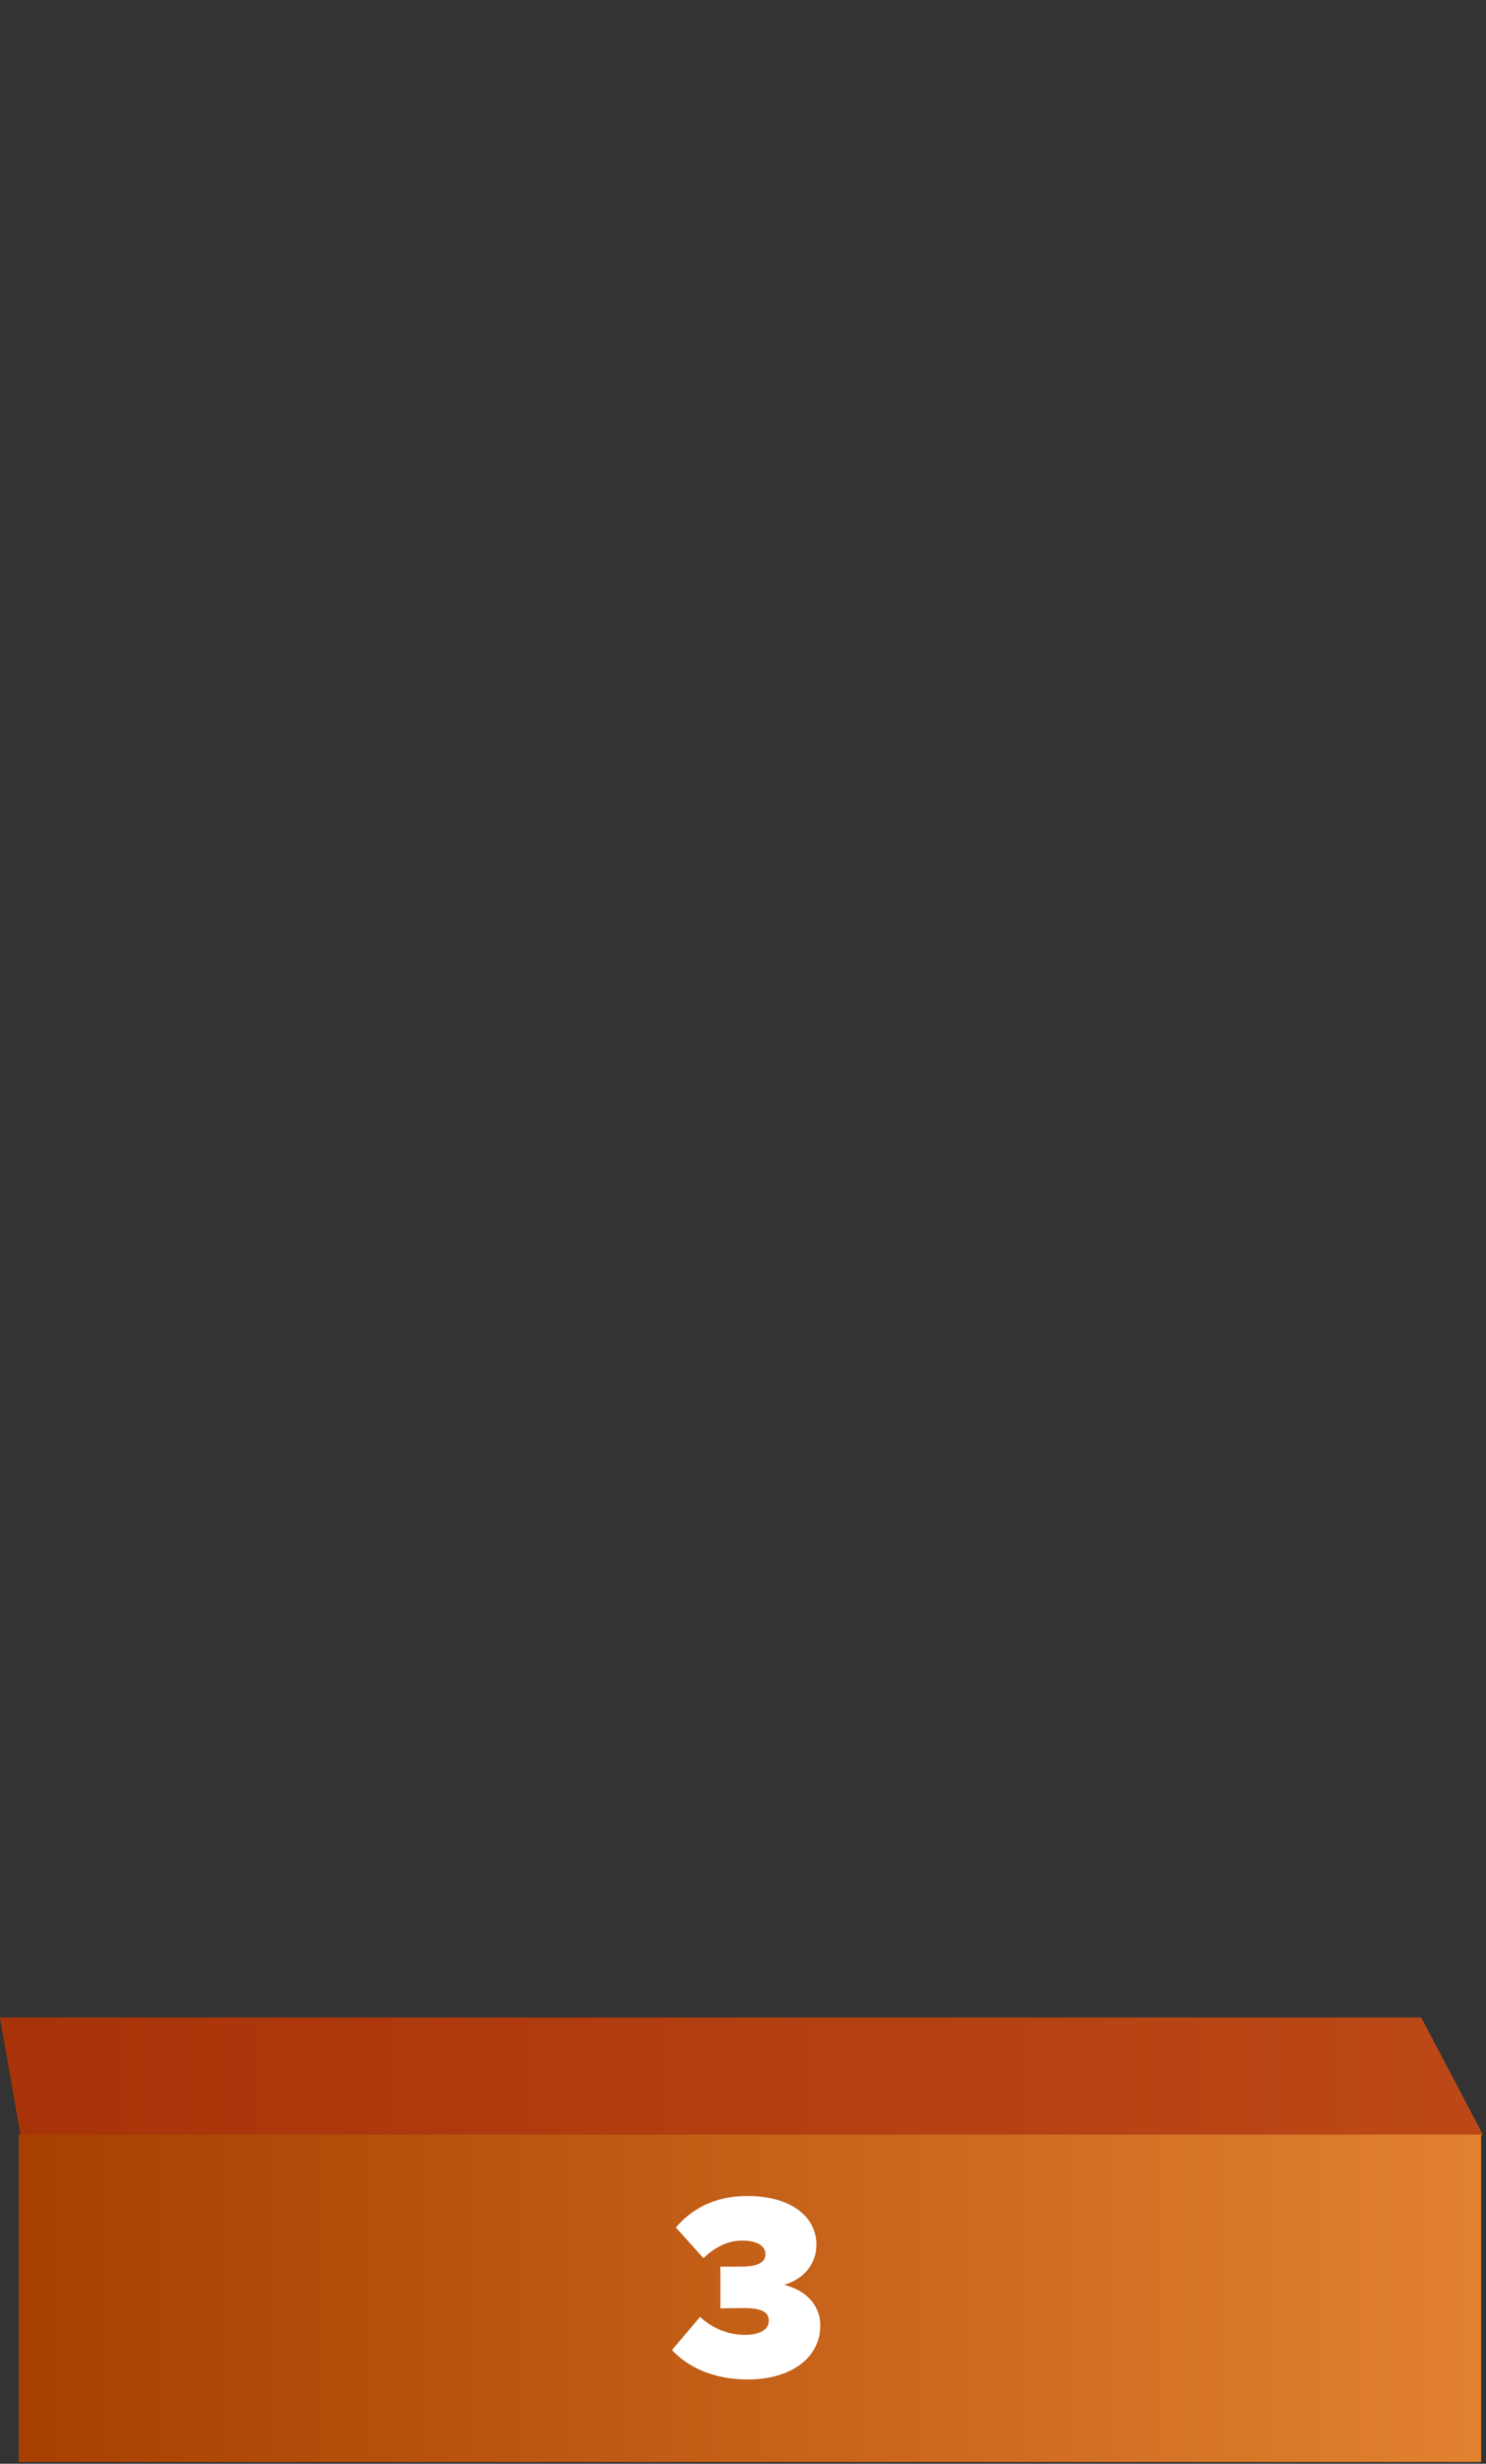 <svg width="277" height="459" viewBox="0 0 277 459" fill="none" xmlns="http://www.w3.org/2000/svg">
<rect x="0" y="0" width="277" height="459" fill="#333333" stroke="none"/>
<path d="M264.91 375.88H0L3.84 397.76H276.44L264.91 375.88Z" fill="url(#paint0_linear_10_1131)"/>
<g style="mix-blend-mode:multiply" opacity="0.67">
<path d="M264.91 375.88H0L3.84 397.76H276.44L264.91 375.88Z" fill="#AA2D0C"/>
</g>
<path d="M276.092 397.67H3.492V458.67H276.092V397.67Z" fill="url(#paint1_linear_10_1131)"/>
<path d="M139.372 443.294C133.084 443.294 128.332 441.086 125.26 437.822L130.492 431.63C132.94 433.934 136.012 434.99 138.844 434.99C141.82 434.99 143.308 433.886 143.308 432.398C143.308 430.814 142.204 429.95 138.268 429.998L134.284 430.046V422.27H138.22C141.292 422.27 142.684 421.454 142.684 419.966C142.684 418.334 141.004 417.422 138.316 417.422C135.58 417.422 133.228 418.718 131.116 420.686L125.98 414.974C128.86 411.662 132.988 409.118 139.324 409.118C147.484 409.118 152.188 413.006 152.188 418.19C152.188 421.742 149.884 424.574 146.14 425.678C149.884 426.542 152.908 429.182 152.908 433.262C152.908 439.118 147.628 443.294 139.372 443.294Z" fill="white"/>
<defs>
<linearGradient id="paint0_linear_10_1131" x1="0" y1="386.82" x2="276.44" y2="386.82" gradientUnits="userSpaceOnUse">
<stop stop-color="#A63F00"/>
<stop offset="1" stop-color="#E28130"/>
</linearGradient>
<linearGradient id="paint1_linear_10_1131" x1="3.492" y1="428.17" x2="276.092" y2="428.17" gradientUnits="userSpaceOnUse">
<stop stop-color="#A63F00"/>
<stop offset="1" stop-color="#E28130"/>
</linearGradient>
</defs>
</svg>
